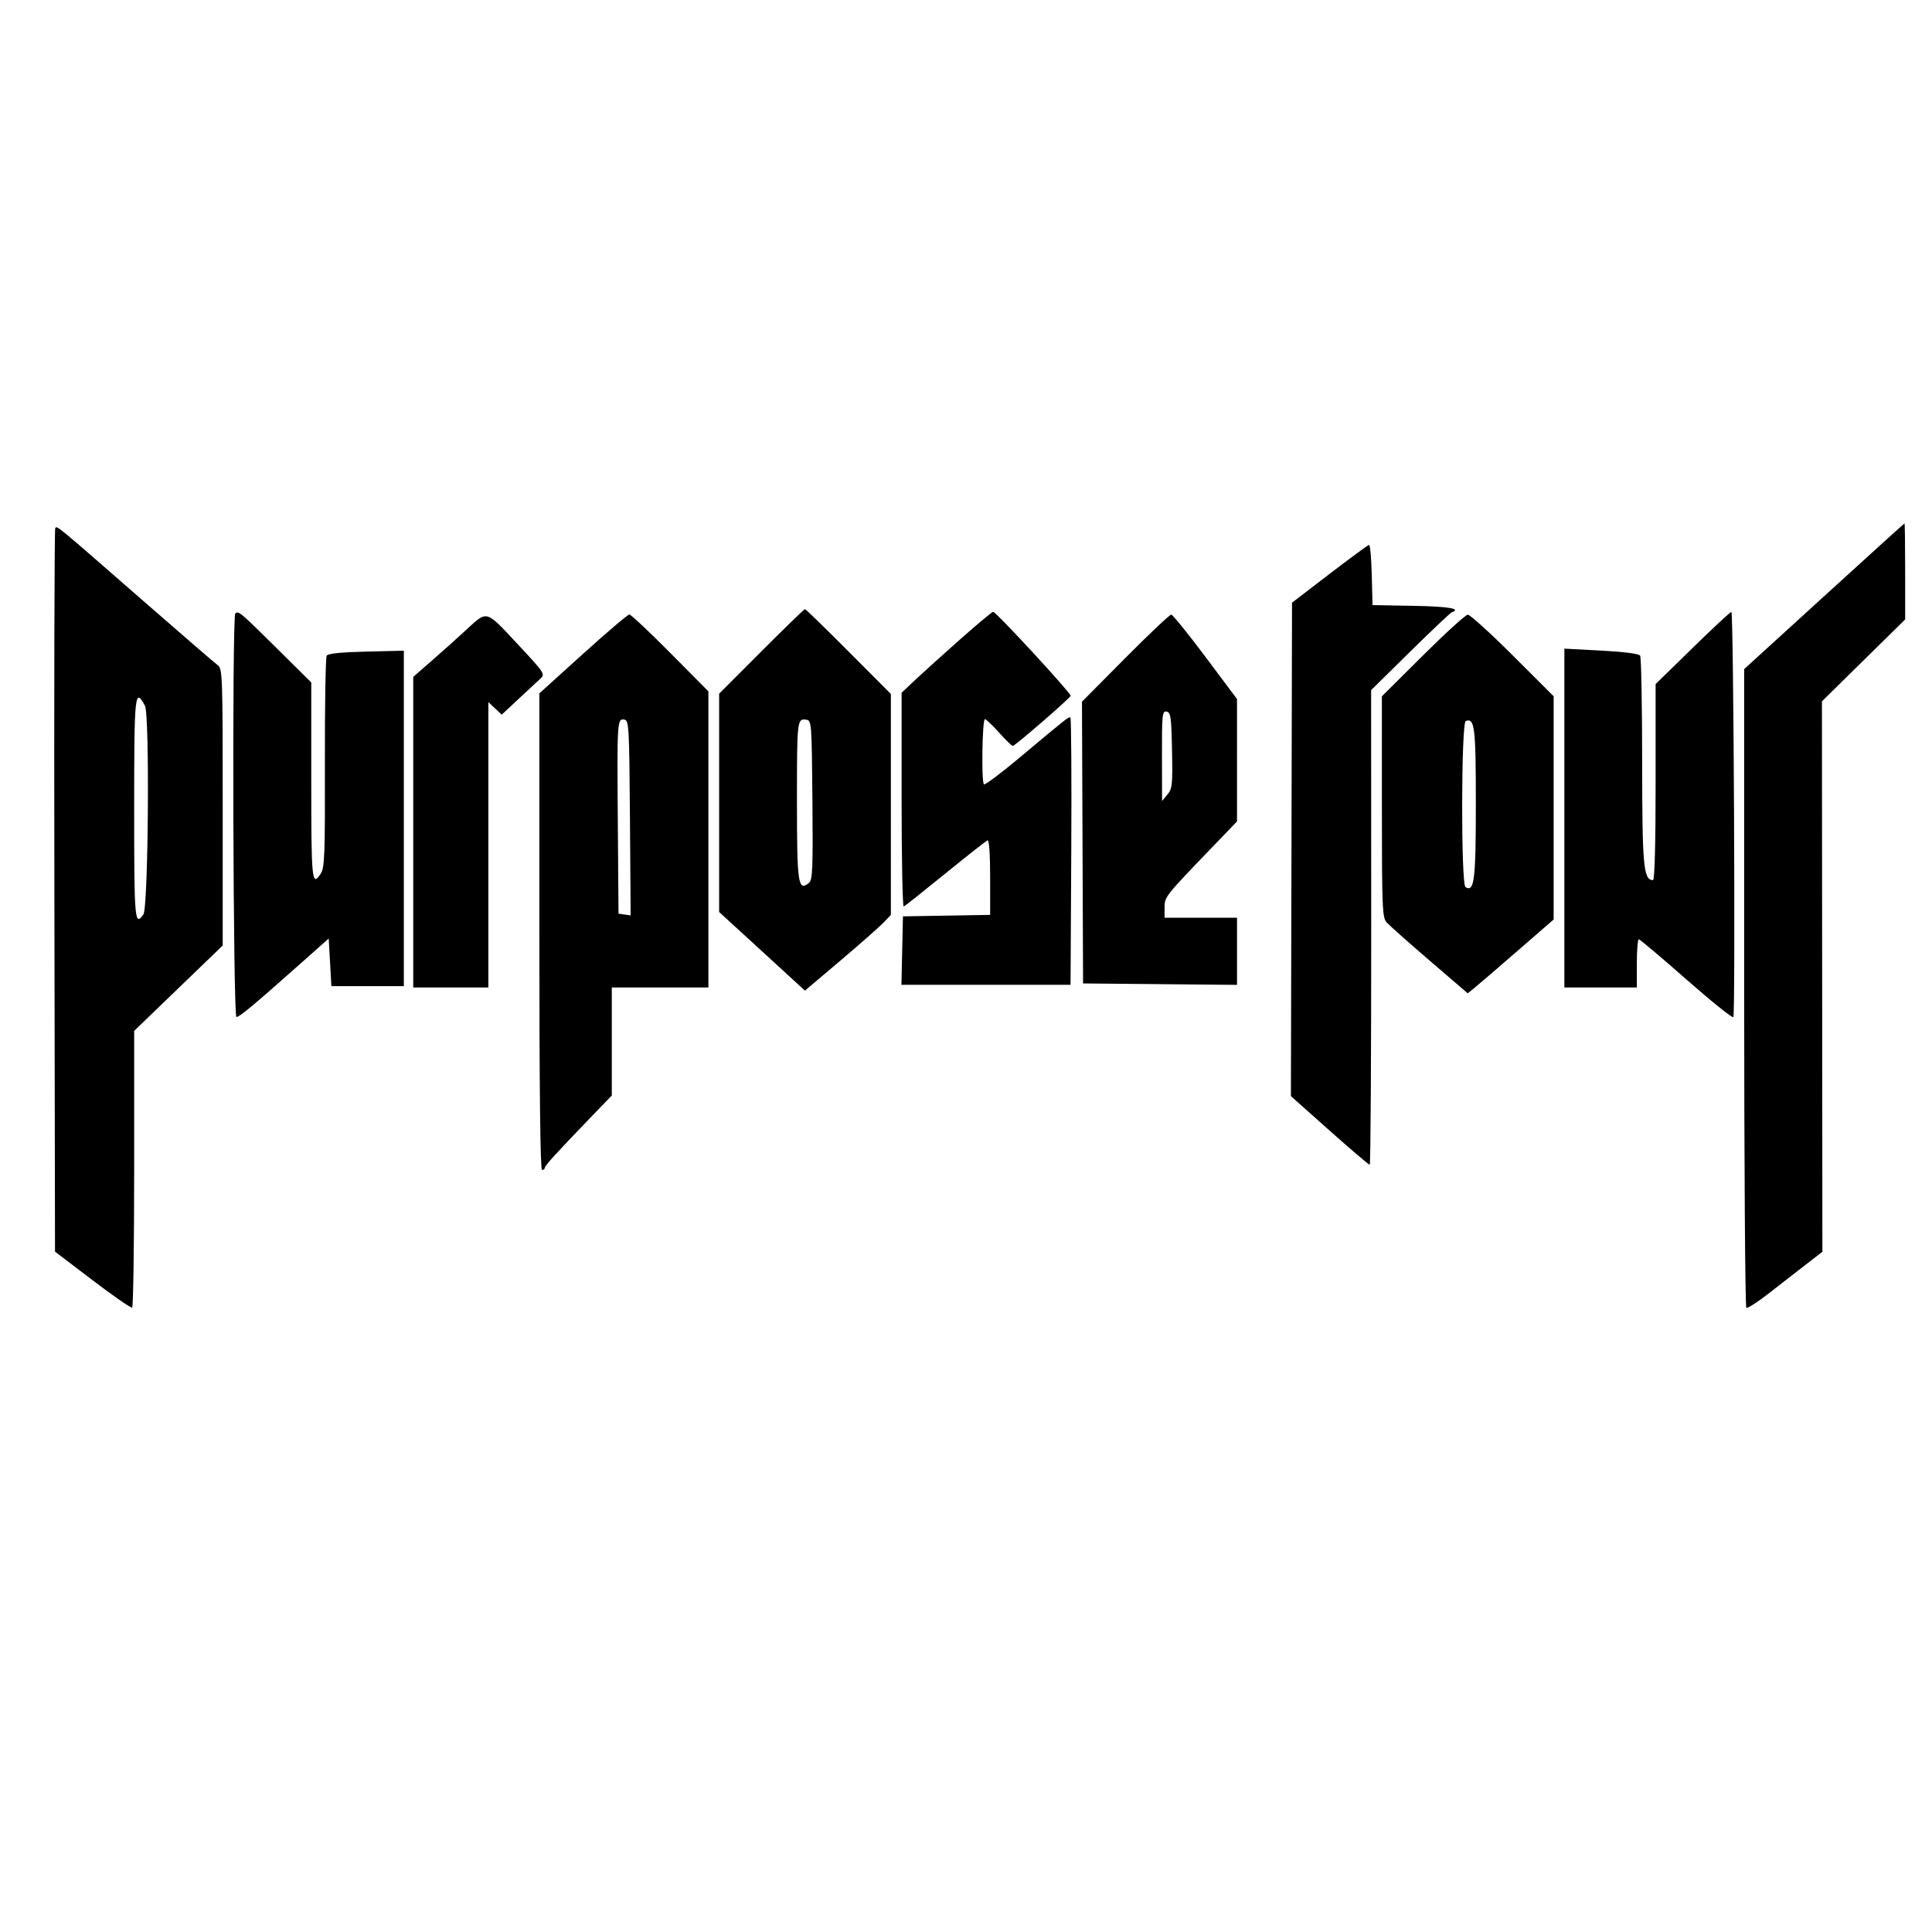 <svg id="svg" xmlns="http://www.w3.org/2000/svg" xmlns:xlink="http://www.w3.org/1999/xlink" width="400" height="400" viewBox="0, 0, 400,400"><g id="svgg"><path id="path0" d="M377.639 123.465 L 361.111 138.532 361.111 204.511 C 361.111 240.799,361.314 270.616,361.563 270.769 C 361.811 270.922,363.873 269.598,366.146 267.826 C 368.418 266.055,371.859 263.381,373.792 261.886 L 377.306 259.167 377.259 202.185 L 377.212 145.203 385.828 136.725 L 394.444 128.247 394.444 118.290 C 394.444 112.814,394.382 108.348,394.306 108.365 C 394.229 108.383,386.729 115.178,377.639 123.465 M11.435 109.370 C 11.265 109.645,11.185 143.454,11.258 184.503 L 11.389 259.136 19.167 265.056 C 23.444 268.312,27.132 270.866,27.361 270.733 C 27.590 270.599,27.778 257.652,27.778 241.961 L 27.778 213.432 36.944 204.593 L 46.111 195.754 46.111 167.112 C 46.111 139.706,46.066 138.436,45.065 137.707 C 44.490 137.287,37.577 131.319,29.702 124.444 C 11.284 108.364,11.796 108.786,11.435 109.370 M275.278 118.814 L 267.500 124.780 267.385 175.862 L 267.269 226.944 275.267 234.066 C 279.665 237.983,283.410 241.171,283.588 241.150 C 283.767 241.128,283.905 219.009,283.895 191.996 L 283.877 142.881 291.969 134.912 C 296.420 130.530,300.297 126.861,300.586 126.759 C 302.667 126.025,299.898 125.563,292.639 125.431 L 284.167 125.278 284.010 119.028 C 283.923 115.590,283.673 112.794,283.454 112.813 C 283.235 112.832,279.556 115.533,275.278 118.814 M157.632 134.867 L 148.889 143.624 148.889 166.220 L 148.889 188.816 157.773 196.957 L 166.657 205.099 174.023 198.860 C 178.074 195.429,182.076 191.903,182.917 191.024 L 184.444 189.427 184.444 166.550 L 184.444 143.673 175.694 134.893 C 170.882 130.064,166.817 126.113,166.660 126.112 C 166.504 126.112,162.441 130.051,157.632 134.867 M48.715 127.025 C 48.025 127.716,48.260 210.556,48.952 210.556 C 49.601 210.556,52.460 208.173,62.198 199.515 L 68.056 194.308 68.333 199.238 L 68.611 204.167 76.111 204.167 L 83.611 204.167 83.611 169.444 L 83.611 134.722 75.839 134.904 C 70.694 135.025,67.924 135.306,67.641 135.738 C 67.407 136.096,67.238 146.088,67.266 157.942 C 67.311 176.867,67.208 179.661,66.424 180.858 C 64.572 183.684,64.444 182.455,64.444 161.757 L 64.444 141.291 57.199 134.118 C 49.678 126.671,49.347 126.394,48.715 127.025 M198.868 132.301 C 195.366 135.400,191.188 139.170,189.583 140.679 L 186.667 143.422 186.667 165.646 C 186.667 177.870,186.866 187.787,187.110 187.685 C 187.354 187.583,191.242 184.500,195.749 180.833 C 200.256 177.167,204.182 174.083,204.472 173.981 C 204.789 173.870,205.000 176.913,205.000 181.607 L 205.000 189.417 195.972 189.570 L 186.944 189.722 186.789 196.806 L 186.633 203.889 204.140 203.889 L 221.646 203.889 221.795 176.336 C 221.877 161.181,221.795 148.690,221.612 148.577 C 221.256 148.357,221.132 148.455,210.897 157.024 C 207.195 160.123,203.966 162.538,203.721 162.390 C 203.159 162.050,203.355 148.889,203.923 148.889 C 204.153 148.889,205.465 150.139,206.839 151.667 C 208.213 153.194,209.494 154.444,209.686 154.444 C 210.146 154.444,221.667 144.453,221.667 144.054 C 221.667 143.403,206.219 126.667,205.619 126.667 C 205.408 126.667,202.370 129.202,198.868 132.301 M350.417 134.166 L 342.778 141.631 342.778 161.927 C 342.778 174.730,342.578 182.222,342.236 182.222 C 340.262 182.222,340.000 179.363,339.991 157.666 C 339.987 145.964,339.799 136.100,339.574 135.746 C 339.320 135.346,336.285 134.951,331.527 134.699 L 323.889 134.295 323.889 169.369 L 323.889 204.444 331.389 204.444 L 338.889 204.444 338.889 199.444 C 338.889 196.694,339.076 194.456,339.306 194.470 C 339.535 194.483,343.963 198.224,349.147 202.781 C 354.331 207.339,358.706 210.852,358.869 210.587 C 359.330 209.843,358.929 126.664,358.465 126.684 C 358.240 126.694,354.618 130.061,350.417 134.166 M96.510 130.417 C 94.606 132.174,91.362 135.079,89.302 136.873 L 85.556 140.136 85.556 172.290 L 85.556 204.444 93.333 204.444 L 101.111 204.444 101.111 174.903 L 101.111 145.362 102.494 146.661 L 103.876 147.959 107.355 144.718 C 109.268 142.935,111.307 141.038,111.886 140.503 C 112.907 139.560,112.769 139.349,107.188 133.377 C 100.471 126.188,100.949 126.321,96.510 130.417 M120.694 135.389 L 111.667 143.553 111.667 192.888 C 111.667 225.407,111.856 242.222,112.222 242.222 C 112.528 242.222,112.780 242.035,112.784 241.806 C 112.790 241.349,115.024 238.889,122.050 231.599 L 126.667 226.810 126.667 215.627 L 126.667 204.444 136.667 204.444 L 146.667 204.444 146.667 173.793 L 146.667 143.142 138.775 135.182 C 134.434 130.804,130.622 127.223,130.303 127.223 C 129.983 127.224,125.660 130.899,120.694 135.389 M232.971 136.250 L 224.010 145.278 224.124 174.444 L 224.237 203.611 240.174 203.759 L 256.111 203.906 256.111 196.953 L 256.111 190.000 248.611 190.000 L 241.111 190.000 241.114 187.917 C 241.118 185.655,241.122 185.649,251.200 175.173 L 256.111 170.068 256.109 157.395 L 256.106 144.722 249.581 136.000 C 245.992 131.202,242.803 127.265,242.494 127.250 C 242.185 127.235,237.899 131.285,232.971 136.250 M294.578 135.737 L 286.100 144.167 286.106 167.022 C 286.111 187.998,286.191 189.967,287.083 190.969 C 287.618 191.570,291.614 195.119,295.963 198.856 L 303.871 205.650 305.150 204.631 C 305.853 204.070,309.857 200.631,314.048 196.990 L 321.667 190.368 321.667 167.261 L 321.667 144.153 313.188 135.688 C 308.525 131.032,304.337 127.241,303.882 127.264 C 303.428 127.288,299.241 131.100,294.578 135.737 M30.015 146.140 C 31.012 148.003,30.713 187.862,29.691 189.321 C 27.892 191.889,27.778 190.587,27.778 167.517 C 27.778 143.554,27.917 142.220,30.015 146.140 M242.654 155.344 C 242.794 162.479,242.709 163.292,241.700 164.504 L 240.593 165.833 240.574 156.487 C 240.557 147.880,240.632 147.155,241.528 147.327 C 242.390 147.493,242.517 148.400,242.654 155.344 M130.424 169.353 L 130.569 189.524 129.313 189.345 L 128.056 189.167 127.909 169.725 C 127.754 149.132,127.783 148.702,129.304 148.994 C 130.207 149.168,130.288 150.637,130.424 169.353 M168.203 165.620 C 168.329 179.760,168.231 182.171,167.508 182.771 C 165.235 184.657,165.000 183.072,165.000 165.858 C 165.000 149.065,165.038 148.735,166.922 149.004 C 168.030 149.163,168.059 149.535,168.203 165.620 M305.556 166.389 C 305.556 182.260,305.242 184.791,303.418 183.663 C 302.459 183.071,302.512 149.637,303.472 149.277 C 305.317 148.586,305.556 150.548,305.556 166.389 " stroke="none" fill="#000000" fill-rule="evenodd"></path></g></svg>